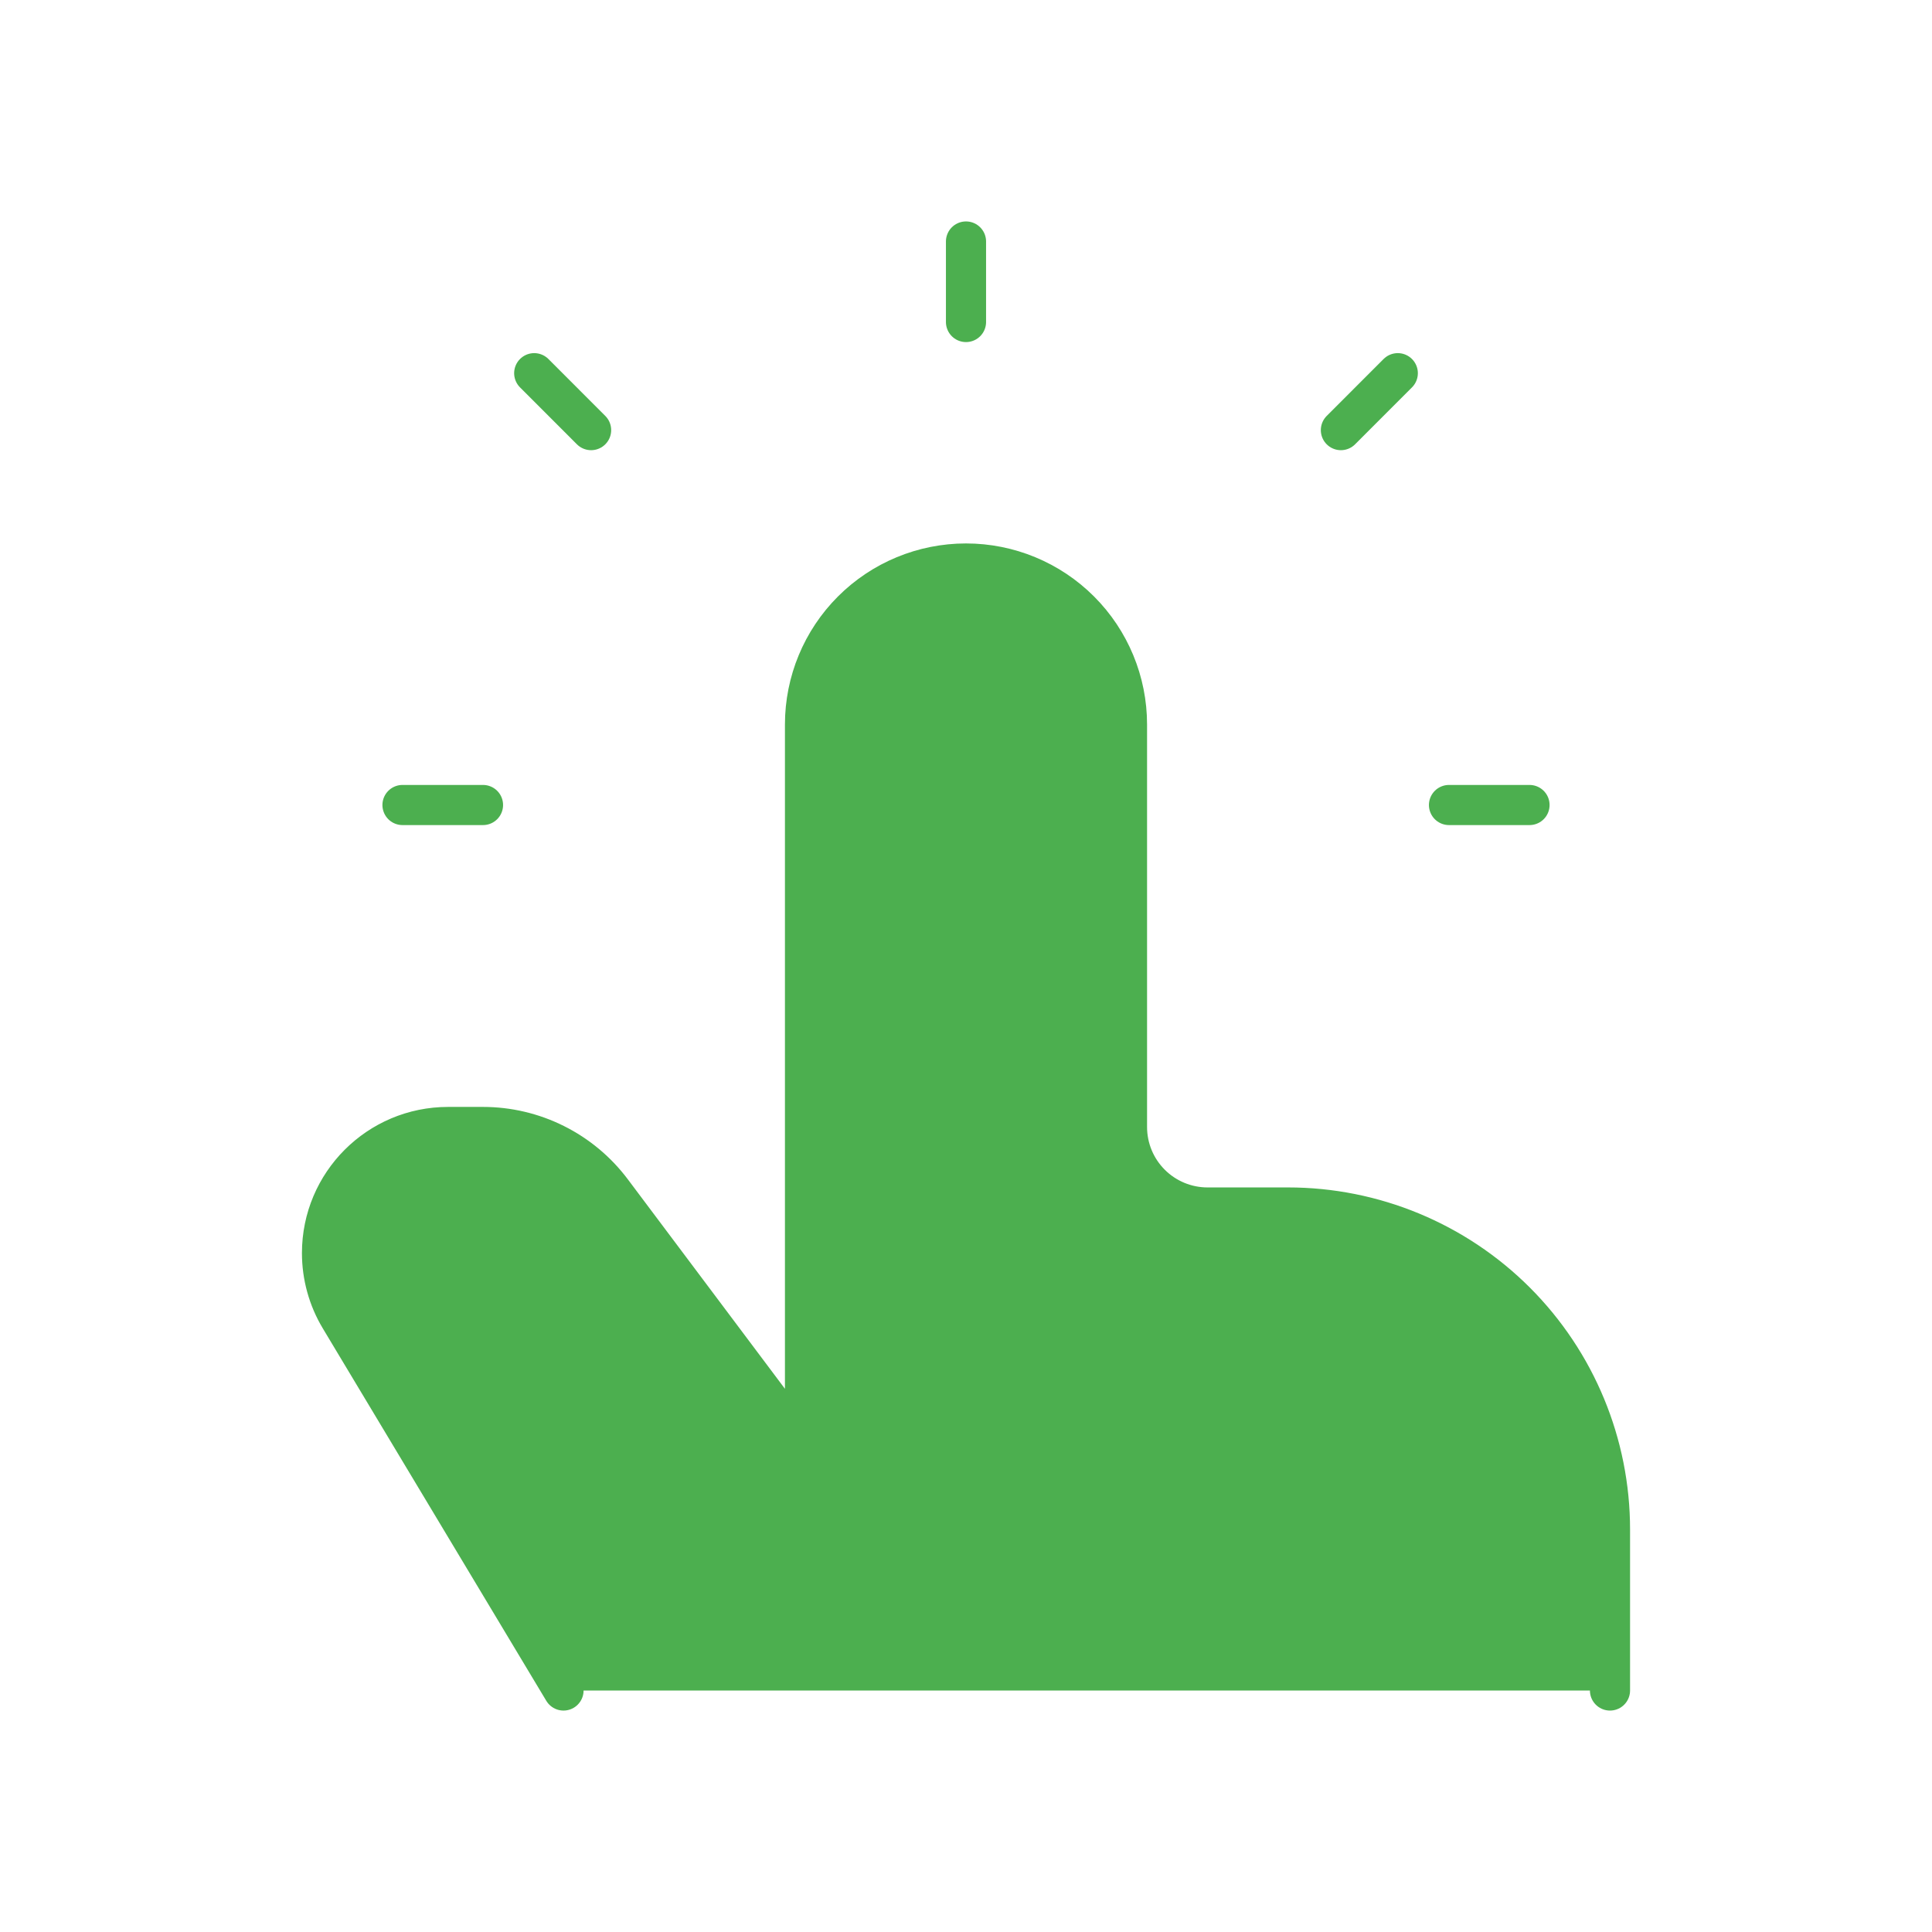 <svg width="67" height="67" viewBox="0 0 67 67" fill="none" xmlns="http://www.w3.org/2000/svg">
<path d="M55.833 58.625V53.041C55.833 50.08 54.657 47.24 52.563 45.145C50.469 43.051 47.628 41.875 44.667 41.875H41.875C41.135 41.875 40.425 41.581 39.901 41.057C39.377 40.534 39.083 39.824 39.083 39.083V25.125C39.083 23.644 38.495 22.224 37.448 21.177C36.401 20.13 34.981 19.542 33.5 19.542C32.019 19.542 30.599 20.13 29.552 21.177C28.505 22.224 27.917 23.644 27.917 25.125V50.25L21.217 41.317C20.697 40.623 20.022 40.06 19.247 39.673C18.472 39.285 17.617 39.083 16.75 39.083H15.539C13.124 39.083 11.167 41.04 11.167 43.455C11.167 44.248 11.382 45.027 11.789 45.705L19.542 58.625M33.5 11.167V8.375V11.167ZM50.25 27.917H53.042H50.25ZM13.958 27.917H16.75H13.958ZM20.499 14.916L18.526 12.942L20.499 14.916ZM46.501 14.916L48.474 12.942L46.501 14.916Z" fill="#4CAF4F"/>
<path d="M55.833 58.625V53.041C55.833 50.08 54.657 47.24 52.563 45.145C50.469 43.051 47.628 41.875 44.667 41.875H41.875C41.135 41.875 40.425 41.581 39.901 41.057C39.377 40.534 39.083 39.824 39.083 39.083V25.125C39.083 23.644 38.495 22.224 37.448 21.177C36.401 20.13 34.981 19.542 33.5 19.542V19.542C32.019 19.542 30.599 20.13 29.552 21.177C28.505 22.224 27.917 23.644 27.917 25.125V50.25L21.217 41.317C20.697 40.623 20.022 40.06 19.247 39.673C18.472 39.285 17.617 39.083 16.75 39.083H15.539C13.124 39.083 11.167 41.04 11.167 43.455C11.167 44.248 11.382 45.027 11.789 45.705L19.542 58.625M33.5 11.167V8.375M50.25 27.917H53.042M13.958 27.917H16.75M20.499 14.916L18.526 12.942M46.501 14.916L48.474 12.942" stroke="#4CAF4F" stroke-width="1.392" stroke-linecap="round" stroke-linejoin="round"/>
</svg>
